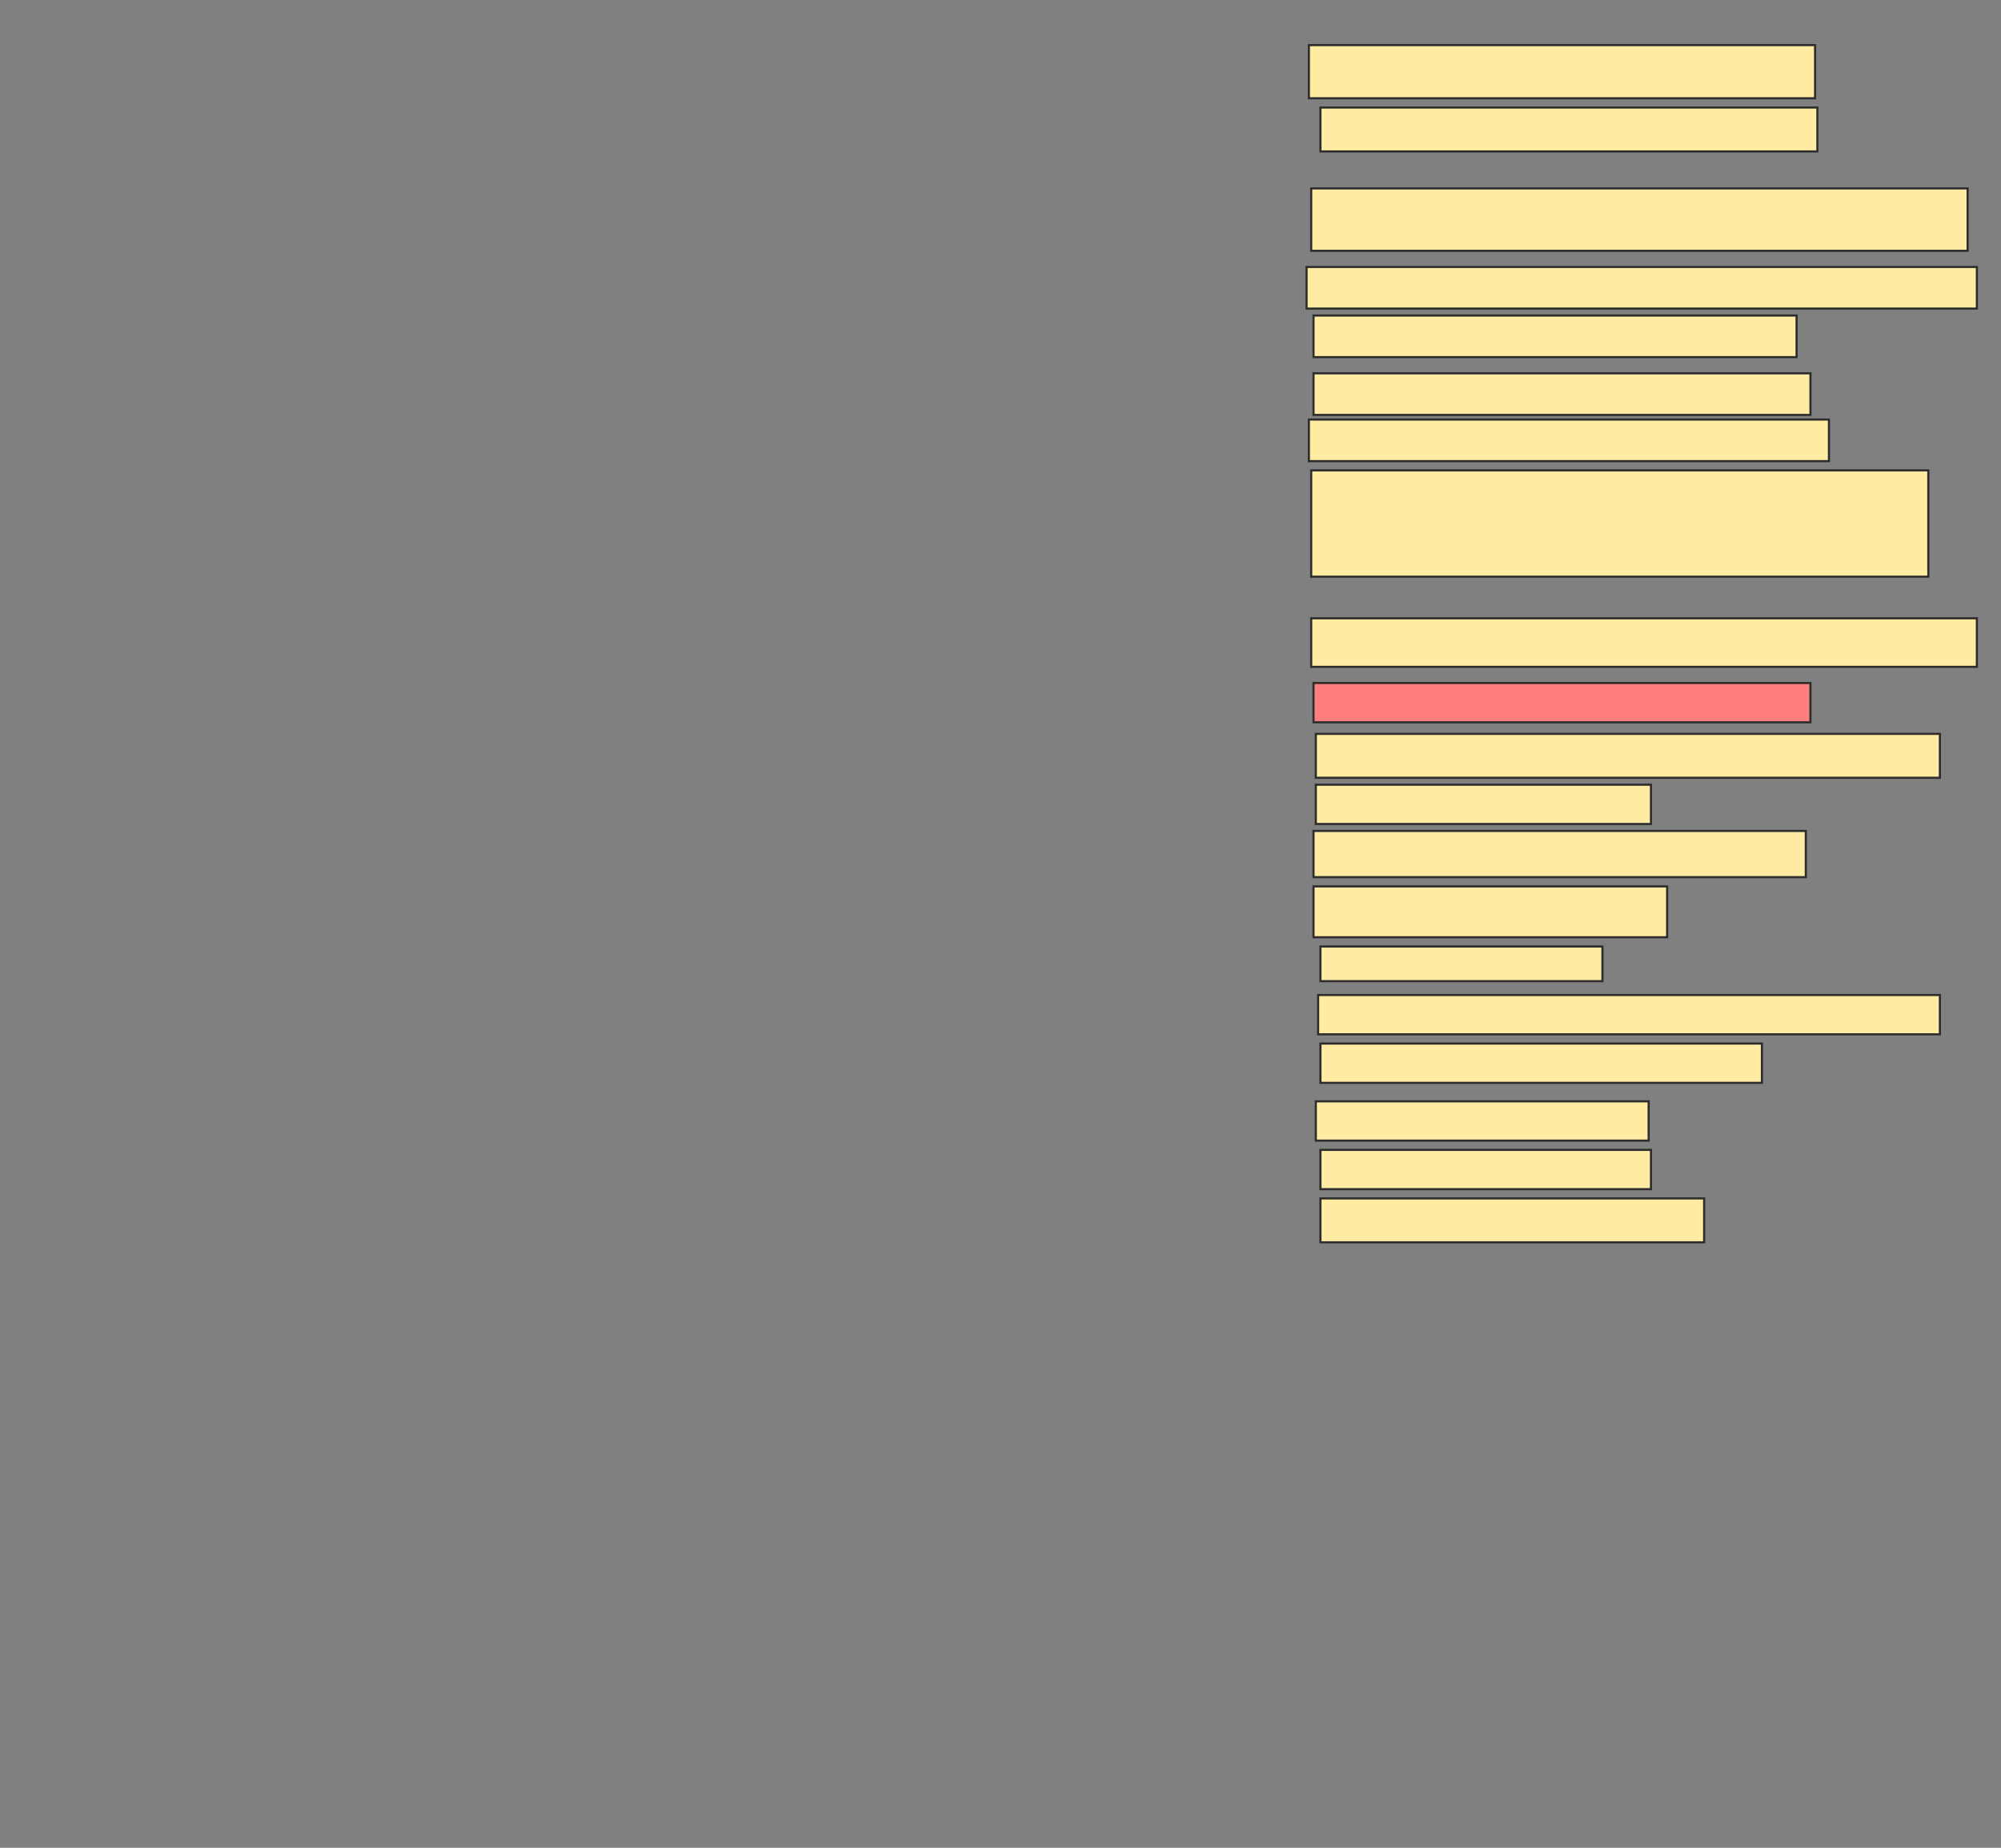 <svg xmlns="http://www.w3.org/2000/svg" width="941" height="869">
 <rect width="100%" height="100%" fill="#808080" stroke="none"/>
 <!-- Created with Image Occlusion Enhanced -->
 <g>
  <title>Labels</title>
 </g>
 <g>
  <title>Masks</title>
  <rect id="e8b23aad6e56475b928d09b3057ed109-ao-1" height="25" width="238.043" y="21.217" x="615.522" stroke="#2D2D2D" fill="#FFEBA2"/>
  <rect id="e8b23aad6e56475b928d09b3057ed109-ao-2" height="20.652" width="233.696" y="50.565" x="620.957" stroke="#2D2D2D" fill="#FFEBA2"/>
  <rect id="e8b23aad6e56475b928d09b3057ed109-ao-3" height="29.348" width="308.696" y="88.609" x="616.609" stroke="#2D2D2D" fill="#FFEBA2"/>
  <rect stroke="#2D2D2D" id="e8b23aad6e56475b928d09b3057ed109-ao-4" height="19.565" width="315.217" y="125.565" x="614.435" fill="#FFEBA2"/>
  <rect id="e8b23aad6e56475b928d09b3057ed109-ao-5" height="19.565" width="227.174" y="148.391" x="617.696" stroke-linecap="null" stroke-linejoin="null" stroke-dasharray="null" stroke="#2D2D2D" fill="#FFEBA2"/>
  <rect id="e8b23aad6e56475b928d09b3057ed109-ao-6" height="19.565" width="233.696" y="175.565" x="617.696" stroke-linecap="null" stroke-linejoin="null" stroke-dasharray="null" stroke="#2D2D2D" fill="#FFEBA2"/>
  <rect id="e8b23aad6e56475b928d09b3057ed109-ao-7" height="19.565" width="244.565" y="197.304" x="615.522" stroke-linecap="null" stroke-linejoin="null" stroke-dasharray="null" stroke="#2D2D2D" fill="#FFEBA2"/>
  <rect id="e8b23aad6e56475b928d09b3057ed109-ao-8" height="50" width="290.217" y="221.217" x="616.609" stroke-linecap="null" stroke-linejoin="null" stroke-dasharray="null" stroke="#2D2D2D" fill="#FFEBA2"/>
  <rect id="e8b23aad6e56475b928d09b3057ed109-ao-9" height="22.826" width="313.043" y="290.783" x="616.609" stroke-linecap="null" stroke-linejoin="null" stroke-dasharray="null" stroke="#2D2D2D" fill="#FFEBA2"/>
  <rect id="e8b23aad6e56475b928d09b3057ed109-ao-10" height="18.478" width="233.696" y="321.217" x="617.696" stroke-linecap="null" stroke-linejoin="null" stroke-dasharray="null" stroke="#2D2D2D" fill="#FF7E7E" class="qshape"/>
  <rect id="e8b23aad6e56475b928d09b3057ed109-ao-11" height="20.652" width="293.478" y="345.13" x="618.783" stroke-linecap="null" stroke-linejoin="null" stroke-dasharray="null" stroke="#2D2D2D" fill="#FFEBA2"/>
  <rect id="e8b23aad6e56475b928d09b3057ed109-ao-12" height="18.478" width="157.609" y="369.044" x="618.783" stroke-linecap="null" stroke-linejoin="null" stroke-dasharray="null" stroke="#2D2D2D" fill="#FFEBA2"/>
  <rect id="e8b23aad6e56475b928d09b3057ed109-ao-13" height="21.739" width="231.522" y="390.783" x="617.696" stroke-linecap="null" stroke-linejoin="null" stroke-dasharray="null" stroke="#2D2D2D" fill="#FFEBA2"/>
  <rect id="e8b23aad6e56475b928d09b3057ed109-ao-14" height="23.913" width="166.304" y="416.87" x="617.696" stroke-linecap="null" stroke-linejoin="null" stroke-dasharray="null" stroke="#2D2D2D" fill="#FFEBA2"/>
  <rect id="e8b23aad6e56475b928d09b3057ed109-ao-15" height="16.304" width="132.609" y="445.13" x="620.957" stroke-linecap="null" stroke-linejoin="null" stroke-dasharray="null" stroke="#2D2D2D" fill="#FFEBA2"/>
  <rect id="e8b23aad6e56475b928d09b3057ed109-ao-16" height="18.478" width="292.391" y="467.957" x="619.87" stroke-linecap="null" stroke-linejoin="null" stroke-dasharray="null" stroke="#2D2D2D" fill="#FFEBA2"/>
  <rect id="e8b23aad6e56475b928d09b3057ed109-ao-17" height="18.478" width="207.609" y="490.783" x="620.957" stroke-linecap="null" stroke-linejoin="null" stroke-dasharray="null" stroke="#2D2D2D" fill="#FFEBA2"/>
  <rect id="e8b23aad6e56475b928d09b3057ed109-ao-18" height="18.478" width="156.522" y="517.957" x="618.783" stroke-linecap="null" stroke-linejoin="null" stroke-dasharray="null" stroke="#2D2D2D" fill="#FFEBA2"/>
  <rect id="e8b23aad6e56475b928d09b3057ed109-ao-19" height="18.478" width="155.435" y="540.783" x="620.957" stroke-linecap="null" stroke-linejoin="null" stroke-dasharray="null" stroke="#2D2D2D" fill="#FFEBA2"/>
  <rect id="e8b23aad6e56475b928d09b3057ed109-ao-20" height="20.652" width="180.435" y="563.609" x="620.957" stroke-linecap="null" stroke-linejoin="null" stroke-dasharray="null" stroke="#2D2D2D" fill="#FFEBA2"/>
 </g>
</svg>